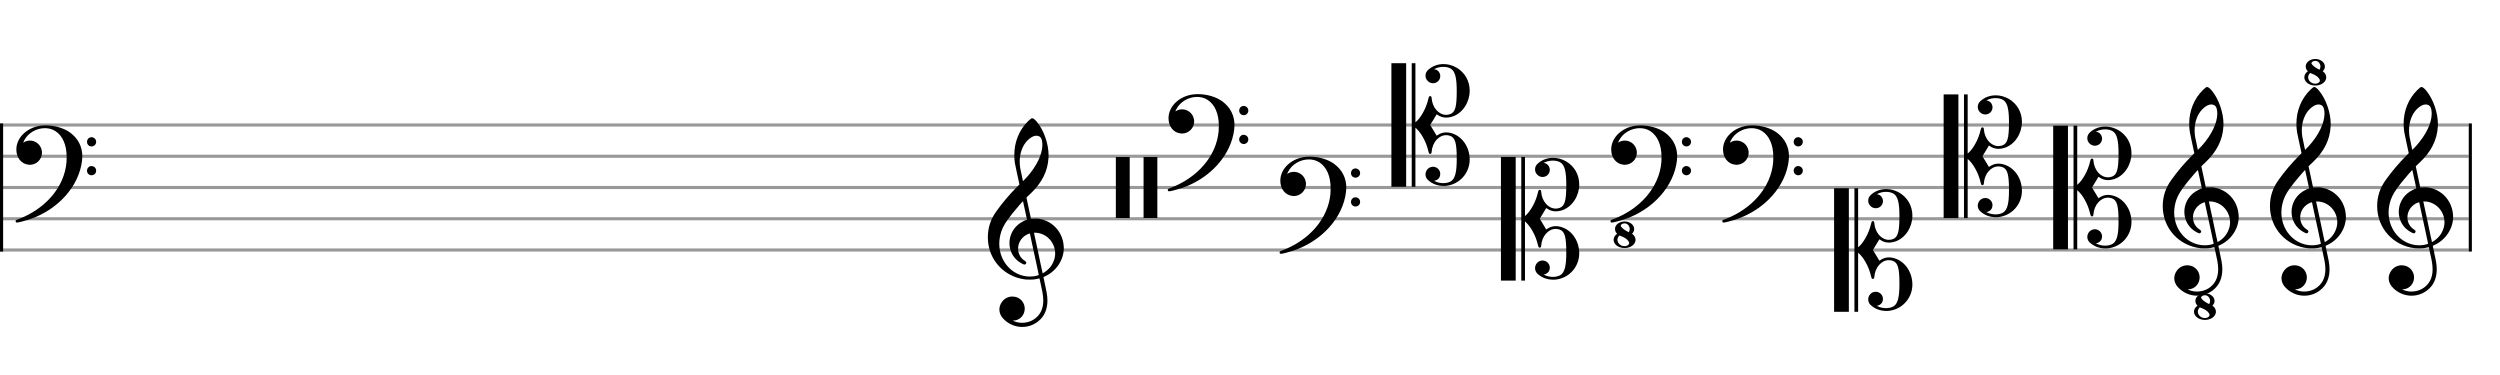 <svg xmlns="http://www.w3.org/2000/svg" stroke-width="0.3" stroke-dasharray="none" fill="black" stroke="black" font-family="Arial, sans-serif" font-size="10pt" font-weight="normal" font-style="normal" width="800" height="120" viewBox="0 0 800 120" style="width: 800px; height: 120px; border: none;"><g class="vf-stave" id="vf-auto6107" stroke-width="1" fill="#999999" stroke="#999999"><path fill="none" d="M0 40L790 40"/><path fill="none" d="M0 50L790 50"/><path fill="none" d="M0 60L790 60"/><path fill="none" d="M0 70L790 70"/><path fill="none" d="M0 80L790 80"/></g><g class="vf-stavebarline" id="vf-auto6108"><rect y="39.5" width="1" height="41" stroke="none"/></g><g class="vf-stavebarline" id="vf-auto6109"><rect x="790" y="39.5" width="1" height="41" stroke="none"/></g><g class="vf-clef" id="vf-auto6110"><path stroke="none" d="M13.813 40.15C14.101 40.122,14.36 40.122,14.648 40.122C17.557 40.122,20.552 41.014,22.51 42.483C25.045 44.384,26.341 46.976,26.341 50.058C26.341 50.49,26.312 50.922,26.254 51.382C25.304 59.619,18.536 67.165,9.349 70.218C7.995 70.678,5.835 71.226,5.432 71.226C5.173 71.226,5 71.053,5 70.794C5 70.506,5.058 70.448,5.662 70.218C14.562 66.906,20.581 59.878,21.272 51.958C21.301 51.382,21.33 50.806,21.33 50.259C21.33 46.4,20.062 43.434,17.701 41.936C16.693 41.302,15.541 41.014,14.36 41.014C11.71 41.014,8.946 42.512,7.707 44.989C7.621 45.162,7.419 45.622,7.419 45.651C7.419 45.651,7.419 45.651,7.419 45.651C7.419 45.651,7.506 45.622,7.592 45.565C8.197 45.162,8.888 44.989,9.579 44.989C11.278 44.989,12.92 46.141,13.323 47.984C13.41 48.272,13.438 48.56,13.438 48.848C13.438 50.979,11.71 52.736,9.522 52.736C9.349 52.736,9.147 52.707,8.974 52.678C6.757 52.39,5.23 50.403,5.23 47.84L5.23 47.84C5.23 43.837,9.003 40.438,13.813 40.15M29.048 43.923C29.077 43.923,29.134 43.894,29.192 43.894C29.394 43.894,29.653 43.923,29.739 43.981C30.43 44.211,30.776 44.787,30.776 45.392C30.776 45.968,30.43 46.573,29.739 46.803C29.624 46.832,29.451 46.861,29.307 46.861C29.134 46.861,28.962 46.832,28.846 46.803C28.155 46.573,27.838 45.968,27.838 45.392C27.838 44.73,28.242 44.067,29.048 43.923M29.048 53.139C29.077 53.139,29.134 53.139,29.192 53.139C29.394 53.139,29.653 53.168,29.739 53.197C30.43 53.427,30.776 54.032,30.776 54.608C30.776 55.213,30.43 55.818,29.739 56.019C29.624 56.077,29.451 56.077,29.307 56.077C29.134 56.077,28.962 56.077,28.846 56.019C28.155 55.789,27.838 55.213,27.838 54.608C27.838 53.974,28.242 53.312,29.048 53.139"/></g><g class="vf-clef" id="vf-auto6111"><path stroke="none" d="M774.805 27.837C774.805 27.837,774.834 27.837,774.862 27.837C775.237 27.837,775.726 28.211,776.36 28.96C778.635 31.696,780.133 36.045,780.133 39.731C780.133 39.99,780.133 40.278,780.104 40.538C779.845 44.829,777.973 48.515,774.373 51.942C774.056 52.259,773.595 52.691,773.394 52.864L773.048 53.238L773.768 56.608C774.171 58.48,774.488 60.006,774.488 60.006C774.488 60.006,774.488 60.006,774.488 60.006C774.517 60.006,774.632 59.978,774.718 59.978C774.891 59.949,775.352 59.949,775.813 59.949C776.158 59.949,776.533 59.949,776.677 59.949C781.285 60.525,784.654 64.125,784.971 68.79C785 68.992,785 69.194,785 69.395C785 73.254,782.494 76.941,778.722 78.554C778.578 78.611,778.491 78.669,778.491 78.669C778.491 78.669,778.693 79.677,778.952 80.886C779.211 82.125,779.47 83.306,779.499 83.536C779.672 84.458,779.758 85.322,779.758 86.157C779.758 88.317,779.182 90.131,778.088 91.542C776.446 93.587,774.085 94.624,771.723 94.624C769.419 94.624,767.115 93.674,765.445 91.773C764.754 90.966,764.379 90.016,764.379 89.037C764.379 88.202,764.667 87.338,765.243 86.56C766.078 85.437,767.317 84.89,768.555 84.89C769.707 84.89,770.859 85.379,771.666 86.358C772.242 87.107,772.501 87.942,772.501 88.778C772.501 90.678,771.09 92.493,768.93 92.579L768.67 92.579L768.757 92.637C769.621 93.069,770.629 93.299,771.666 93.299C772.933 93.299,774.258 92.954,775.294 92.291C777.397 90.966,778.434 88.922,778.434 86.157C778.434 85.264,778.318 84.285,778.117 83.248C778.03 82.758,777.224 79.101,777.224 79.101C777.224 79.101,777.224 79.101,777.224 79.101C777.195 79.101,777.051 79.13,776.878 79.158C776.36 79.302,775.813 79.389,775.208 79.446C775.006 79.475,774.603 79.475,774.171 79.475C773.624 79.475,773.077 79.475,772.846 79.446C765.819 78.669,760.693 72.995,760.693 65.968C760.693 62.858,761.586 60.15,763.458 57.558C765.445 54.794,767.461 52.403,769.938 49.898L770.802 49.034L770.427 47.306C770.226 46.326,770.024 45.318,769.938 45.03C769.592 43.389,769.419 42.582,769.362 42.266C769.218 41.373,769.16 40.48,769.16 39.587C769.16 35.469,770.715 31.552,773.595 28.758C774.258 28.125,774.603 27.866,774.805 27.837M776.706 33.482C776.533 33.453,776.389 33.424,776.216 33.424C775.381 33.424,774.373 33.942,773.422 34.893C771.781 36.534,770.888 39.011,770.888 41.718C770.888 42.41,770.946 43.101,771.061 43.821C771.118 44.138,771.896 47.968,771.925 47.968C771.925 47.968,771.925 47.968,771.925 47.968C771.954 47.968,772.875 47.018,773.134 46.73C776.331 43.187,778.146 39.357,778.146 36.362C778.146 35.872,778.088 35.411,778.002 34.95C777.8 34.086,777.426 33.654,776.706 33.482M772.011 54.707C771.982 54.534,771.954 54.39,771.954 54.39C771.838 54.39,769.563 57.04,768.526 58.336C766.395 61.043,765.618 62.31,765.013 64.038C764.581 65.363,764.35 66.688,764.35 67.984C764.35 70.317,765.042 72.534,766.366 74.406C768.21 76.998,771.118 78.496,774.114 78.496C774.603 78.496,775.093 78.467,775.582 78.381C776.101 78.294,776.994 78.064,776.994 78.006C776.994 77.978,776.648 76.394,776.245 74.435C775.813 72.506,775.179 69.51,774.805 67.811C774.459 66.112,774.142 64.701,774.142 64.701C774.142 64.701,774.142 64.701,774.142 64.701C774.027 64.701,773.394 64.96,773.048 65.133C771.291 66.112,770.37 67.84,770.37 69.568C770.37 71.094,771.09 72.592,772.558 73.485C772.846 73.658,772.99 73.859,772.99 74.09C772.99 74.205,772.933 74.349,772.818 74.464C772.731 74.579,772.616 74.666,772.443 74.666C772.242 74.666,771.982 74.55,771.55 74.32C768.93 72.966,767.605 70.403,767.605 67.782C767.605 65.334,768.786 62.858,771.147 61.302C771.752 60.899,772.962 60.323,773.192 60.323C773.192 60.323,773.221 60.294,773.221 60.294C773.221 60.266,773.221 60.266,773.221 60.266C773.192 60.208,772.126 55.197,772.011 54.707M776.418 64.499C776.274 64.499,775.986 64.47,775.813 64.47L775.438 64.47L775.467 64.528C775.467 64.557,775.986 67.034,776.648 70.029C777.282 73.024,777.829 75.616,777.858 75.789C777.915 75.962,778.002 76.422,778.088 76.797L778.232 77.488L778.318 77.43C779.902 76.538,781.054 75.27,781.688 73.715C782.062 72.851,782.235 71.987,782.235 71.123C782.235 67.869,779.845 64.902,776.418 64.499"/></g><g class="vf-clef" id="vf-auto6112"><path stroke="none" d="M740.498 27.837C740.498 27.837,740.526 27.837,740.555 27.837C740.93 27.837,741.419 28.211,742.053 28.96C744.328 31.696,745.826 36.045,745.826 39.731C745.826 39.99,745.826 40.278,745.797 40.538C745.538 44.829,743.666 48.515,740.066 51.942C739.749 52.259,739.288 52.691,739.086 52.864L738.741 53.238L739.461 56.608C739.864 58.48,740.181 60.006,740.181 60.006C740.181 60.006,740.181 60.006,740.181 60.006C740.21 60.006,740.325 59.978,740.411 59.978C740.584 59.949,741.045 59.949,741.506 59.949C741.851 59.949,742.226 59.949,742.37 59.949C746.978 60.525,750.347 64.125,750.664 68.79C750.693 68.992,750.693 69.194,750.693 69.395C750.693 73.254,748.187 76.941,744.414 78.554C744.27 78.611,744.184 78.669,744.184 78.669C744.184 78.669,744.386 79.677,744.645 80.886C744.904 82.125,745.163 83.306,745.192 83.536C745.365 84.458,745.451 85.322,745.451 86.157C745.451 88.317,744.875 90.131,743.781 91.542C742.139 93.587,739.778 94.624,737.416 94.624C735.112 94.624,732.808 93.674,731.138 91.773C730.446 90.966,730.072 90.016,730.072 89.037C730.072 88.202,730.36 87.338,730.936 86.56C731.771 85.437,733.01 84.89,734.248 84.89C735.4 84.89,736.552 85.379,737.358 86.358C737.934 87.107,738.194 87.942,738.194 88.778C738.194 90.678,736.782 92.493,734.622 92.579L734.363 92.579L734.45 92.637C735.314 93.069,736.322 93.299,737.358 93.299C738.626 93.299,739.95 92.954,740.987 92.291C743.09 90.966,744.126 88.922,744.126 86.157C744.126 85.264,744.011 84.285,743.81 83.248C743.723 82.758,742.917 79.101,742.917 79.101C742.917 79.101,742.917 79.101,742.917 79.101C742.888 79.101,742.744 79.13,742.571 79.158C742.053 79.302,741.506 79.389,740.901 79.446C740.699 79.475,740.296 79.475,739.864 79.475C739.317 79.475,738.77 79.475,738.539 79.446C731.512 78.669,726.386 72.995,726.386 65.968C726.386 62.858,727.278 60.15,729.15 57.558C731.138 54.794,733.154 52.403,735.63 49.898L736.494 49.034L736.12 47.306C735.918 46.326,735.717 45.318,735.63 45.03C735.285 43.389,735.112 42.582,735.054 42.266C734.91 41.373,734.853 40.48,734.853 39.587C734.853 35.469,736.408 31.552,739.288 28.758C739.95 28.125,740.296 27.866,740.498 27.837M742.398 33.482C742.226 33.453,742.082 33.424,741.909 33.424C741.074 33.424,740.066 33.942,739.115 34.893C737.474 36.534,736.581 39.011,736.581 41.718C736.581 42.41,736.638 43.101,736.754 43.821C736.811 44.138,737.589 47.968,737.618 47.968C737.618 47.968,737.618 47.968,737.618 47.968C737.646 47.968,738.568 47.018,738.827 46.73C742.024 43.187,743.838 39.357,743.838 36.362C743.838 35.872,743.781 35.411,743.694 34.95C743.493 34.086,743.118 33.654,742.398 33.482M737.704 54.707C737.675 54.534,737.646 54.39,737.646 54.39C737.531 54.39,735.256 57.04,734.219 58.336C732.088 61.043,731.31 62.31,730.706 64.038C730.274 65.363,730.043 66.688,730.043 67.984C730.043 70.317,730.734 72.534,732.059 74.406C733.902 76.998,736.811 78.496,739.806 78.496C740.296 78.496,740.786 78.467,741.275 78.381C741.794 78.294,742.686 78.064,742.686 78.006C742.686 77.978,742.341 76.394,741.938 74.435C741.506 72.506,740.872 69.51,740.498 67.811C740.152 66.112,739.835 64.701,739.835 64.701C739.835 64.701,739.835 64.701,739.835 64.701C739.72 64.701,739.086 64.96,738.741 65.133C736.984 66.112,736.062 67.84,736.062 69.568C736.062 71.094,736.782 72.592,738.251 73.485C738.539 73.658,738.683 73.859,738.683 74.09C738.683 74.205,738.626 74.349,738.51 74.464C738.424 74.579,738.309 74.666,738.136 74.666C737.934 74.666,737.675 74.55,737.243 74.32C734.622 72.966,733.298 70.403,733.298 67.782C733.298 65.334,734.478 62.858,736.84 61.302C737.445 60.899,738.654 60.323,738.885 60.323C738.885 60.323,738.914 60.294,738.914 60.294C738.914 60.266,738.914 60.266,738.914 60.266C738.885 60.208,737.819 55.197,737.704 54.707M742.11 64.499C741.966 64.499,741.678 64.47,741.506 64.47L741.131 64.47L741.16 64.528C741.16 64.557,741.678 67.034,742.341 70.029C742.974 73.024,743.522 75.616,743.55 75.789C743.608 75.962,743.694 76.422,743.781 76.797L743.925 77.488L744.011 77.43C745.595 76.538,746.747 75.27,747.381 73.715C747.755 72.851,747.928 71.987,747.928 71.123C747.928 67.869,745.538 64.902,742.11 64.499"/><path stroke="none" d="M740.712 18.885C740.798 18.885,740.87 18.87,740.914 18.87C740.914 18.87,740.914 18.87,740.928 18.87C740.942 18.885,741.014 18.885,741.101 18.885C741.677 18.899,742.296 19.086,742.786 19.389C743.563 19.85,743.966 20.57,743.966 21.29C743.966 21.794,743.765 22.298,743.347 22.73L743.275 22.816L743.347 22.859C744.038 23.349,744.398 24.04,744.398 24.731C744.398 25.192,744.24 25.653,743.923 26.07C743.275 26.906,742.109 27.381,740.885 27.381C740.338 27.381,739.776 27.28,739.258 27.078C738.034 26.589,737.386 25.667,737.386 24.731C737.386 24.069,737.717 23.392,738.408 22.888L738.509 22.816L738.422 22.715C738.034 22.312,737.832 21.794,737.832 21.275C737.832 21.03,737.875 20.8,737.962 20.57C738.336 19.605,739.445 18.928,740.712 18.885M741.202 19.504C741.115 19.49,741.014 19.475,740.899 19.475C740.755 19.475,740.597 19.49,740.467 19.533C739.992 19.634,739.661 19.95,739.661 20.238C739.661 20.296,739.675 20.339,739.704 20.397C739.949 20.93,741.043 21.765,742.181 22.283L742.238 22.312L742.282 22.24C742.454 21.938,742.541 21.606,742.541 21.29C742.541 20.469,742.022 19.691,741.202 19.504M739.387 23.406C739.33 23.378,739.272 23.349,739.258 23.349C739.258 23.349,739.258 23.349,739.258 23.349C739.243 23.349,739.07 23.522,738.998 23.622C738.739 23.968,738.61 24.342,738.61 24.731C738.61 25.48,739.085 26.229,739.92 26.589C740.237 26.718,740.554 26.776,740.87 26.776C741.432 26.776,741.936 26.574,742.195 26.229C742.31 26.085,742.368 25.941,742.368 25.782C742.368 25.595,742.282 25.408,742.123 25.163C741.677 24.501,740.856 23.954,739.632 23.507C739.574 23.478,739.459 23.435,739.387 23.406M740.899 28L740.914 28L740.87 28M740.899 18.525L740.914 18.525L740.87 18.525"/></g><g class="vf-clef" id="vf-auto6114"><path stroke="none" d="M706.19 27.837C706.19 27.837,706.219 27.837,706.248 27.837C706.622 27.837,707.112 28.211,707.746 28.96C710.021 31.696,711.518 36.045,711.518 39.731C711.518 39.99,711.518 40.278,711.49 40.538C711.23 44.829,709.358 48.515,705.758 51.942C705.442 52.259,704.981 52.691,704.779 52.864L704.434 53.238L705.154 56.608C705.557 58.48,705.874 60.006,705.874 60.006C705.874 60.006,705.874 60.006,705.874 60.006C705.902 60.006,706.018 59.978,706.104 59.978C706.277 59.949,706.738 59.949,707.198 59.949C707.544 59.949,707.918 59.949,708.062 59.949C712.67 60.525,716.04 64.125,716.357 68.79C716.386 68.992,716.386 69.194,716.386 69.395C716.386 73.254,713.88 76.941,710.107 78.554C709.963 78.611,709.877 78.669,709.877 78.669C709.877 78.669,710.078 79.677,710.338 80.886C710.597 82.125,710.856 83.306,710.885 83.536C711.058 84.458,711.144 85.322,711.144 86.157C711.144 88.317,710.568 90.131,709.474 91.542C707.832 93.587,705.47 94.624,703.109 94.624C700.805 94.624,698.501 93.674,696.83 91.773C696.139 90.966,695.765 90.016,695.765 89.037C695.765 88.202,696.053 87.338,696.629 86.56C697.464 85.437,698.702 84.89,699.941 84.89C701.093 84.89,702.245 85.379,703.051 86.358C703.627 87.107,703.886 87.942,703.886 88.778C703.886 90.678,702.475 92.493,700.315 92.579L700.056 92.579L700.142 92.637C701.006 93.069,702.014 93.299,703.051 93.299C704.318 93.299,705.643 92.954,706.68 92.291C708.782 90.966,709.819 88.922,709.819 86.157C709.819 85.264,709.704 84.285,709.502 83.248C709.416 82.758,708.61 79.101,708.61 79.101C708.61 79.101,708.61 79.101,708.61 79.101C708.581 79.101,708.437 79.13,708.264 79.158C707.746 79.302,707.198 79.389,706.594 79.446C706.392 79.475,705.989 79.475,705.557 79.475C705.01 79.475,704.462 79.475,704.232 79.446C697.205 78.669,692.078 72.995,692.078 65.968C692.078 62.858,692.971 60.15,694.843 57.558C696.83 54.794,698.846 52.403,701.323 49.898L702.187 49.034L701.813 47.306C701.611 46.326,701.41 45.318,701.323 45.03C700.978 43.389,700.805 42.582,700.747 42.266C700.603 41.373,700.546 40.48,700.546 39.587C700.546 35.469,702.101 31.552,704.981 28.758C705.643 28.125,705.989 27.866,706.19 27.837M708.091 33.482C707.918 33.453,707.774 33.424,707.602 33.424C706.766 33.424,705.758 33.942,704.808 34.893C703.166 36.534,702.274 39.011,702.274 41.718C702.274 42.41,702.331 43.101,702.446 43.821C702.504 44.138,703.282 47.968,703.31 47.968C703.31 47.968,703.31 47.968,703.31 47.968C703.339 47.968,704.261 47.018,704.52 46.73C707.717 43.187,709.531 39.357,709.531 36.362C709.531 35.872,709.474 35.411,709.387 34.95C709.186 34.086,708.811 33.654,708.091 33.482M703.397 54.707C703.368 54.534,703.339 54.39,703.339 54.39C703.224 54.39,700.949 57.04,699.912 58.336C697.781 61.043,697.003 62.31,696.398 64.038C695.966 65.363,695.736 66.688,695.736 67.984C695.736 70.317,696.427 72.534,697.752 74.406C699.595 76.998,702.504 78.496,705.499 78.496C705.989 78.496,706.478 78.467,706.968 78.381C707.486 78.294,708.379 78.064,708.379 78.006C708.379 77.978,708.034 76.394,707.63 74.435C707.198 72.506,706.565 69.51,706.19 67.811C705.845 66.112,705.528 64.701,705.528 64.701C705.528 64.701,705.528 64.701,705.528 64.701C705.413 64.701,704.779 64.96,704.434 65.133C702.677 66.112,701.755 67.84,701.755 69.568C701.755 71.094,702.475 72.592,703.944 73.485C704.232 73.658,704.376 73.859,704.376 74.09C704.376 74.205,704.318 74.349,704.203 74.464C704.117 74.579,704.002 74.666,703.829 74.666C703.627 74.666,703.368 74.55,702.936 74.32C700.315 72.966,698.99 70.403,698.99 67.782C698.99 65.334,700.171 62.858,702.533 61.302C703.138 60.899,704.347 60.323,704.578 60.323C704.578 60.323,704.606 60.294,704.606 60.294C704.606 60.266,704.606 60.266,704.606 60.266C704.578 60.208,703.512 55.197,703.397 54.707M707.803 64.499C707.659 64.499,707.371 64.47,707.198 64.47L706.824 64.47L706.853 64.528C706.853 64.557,707.371 67.034,708.034 70.029C708.667 73.024,709.214 75.616,709.243 75.789C709.301 75.962,709.387 76.422,709.474 76.797L709.618 77.488L709.704 77.43C711.288 76.538,712.44 75.27,713.074 73.715C713.448 72.851,713.621 71.987,713.621 71.123C713.621 67.869,711.23 64.902,707.803 64.499"/><path stroke="none" d="M705.405 93.885C705.491 93.885,705.563 93.87,705.606 93.87C705.606 93.87,705.606 93.87,705.621 93.87C705.635 93.885,705.707 93.885,705.794 93.885C706.37 93.899,706.989 94.086,707.478 94.389C708.256 94.85,708.659 95.57,708.659 96.29C708.659 96.794,708.458 97.298,708.04 97.73L707.968 97.816L708.04 97.859C708.731 98.349,709.091 99.04,709.091 99.731C709.091 100.192,708.933 100.653,708.616 101.07C707.968 101.906,706.802 102.381,705.578 102.381C705.03 102.381,704.469 102.28,703.95 102.078C702.726 101.589,702.078 100.667,702.078 99.731C702.078 99.069,702.41 98.392,703.101 97.888L703.202 97.816L703.115 97.715C702.726 97.312,702.525 96.794,702.525 96.275C702.525 96.03,702.568 95.8,702.654 95.57C703.029 94.605,704.138 93.928,705.405 93.885M705.894 94.504C705.808 94.49,705.707 94.475,705.592 94.475C705.448 94.475,705.29 94.49,705.16 94.533C704.685 94.634,704.354 94.95,704.354 95.238C704.354 95.296,704.368 95.339,704.397 95.397C704.642 95.93,705.736 96.765,706.874 97.283L706.931 97.312L706.974 97.24C707.147 96.938,707.234 96.606,707.234 96.29C707.234 95.469,706.715 94.691,705.894 94.504M704.08 98.406C704.022 98.378,703.965 98.349,703.95 98.349C703.95 98.349,703.95 98.349,703.95 98.349C703.936 98.349,703.763 98.522,703.691 98.622C703.432 98.968,703.302 99.342,703.302 99.731C703.302 100.48,703.778 101.229,704.613 101.589C704.93 101.718,705.246 101.776,705.563 101.776C706.125 101.776,706.629 101.574,706.888 101.229C707.003 101.085,707.061 100.941,707.061 100.782C707.061 100.595,706.974 100.408,706.816 100.163C706.37 99.501,705.549 98.954,704.325 98.507C704.267 98.478,704.152 98.435,704.08 98.406M705.592 103L705.606 103L705.563 103M705.592 93.525L705.606 93.525L705.563 93.525"/></g><g class="vf-clef" id="vf-auto6116"><path stroke="none" d="M657.022 60L657.022 40.214L659.384 40.214L661.746 40.214L661.746 60L661.746 79.786L659.384 79.786L657.022 79.786M663.531 60L663.531 40.214L664.107 40.214L664.712 40.214L664.712 49.661L664.712 59.136L664.914 58.963C665.634 58.358,666.526 57.178,667.131 56.054C667.909 54.701,668.485 53.203,668.888 51.475C669.061 50.87,669.118 50.755,669.435 50.755C669.723 50.755,669.867 50.928,669.896 51.36C670.098 54.413,672.171 56.746,674.533 56.746C674.706 56.746,674.878 56.717,675.022 56.717C677.096 56.429,677.758 55.104,677.902 51.072C677.902 50.352,677.931 49.661,677.931 49.056C677.931 44.938,677.413 42.922,676.174 42.058C675.541 41.626,674.648 41.395,673.669 41.395C672.776 41.395,671.854 41.568,671.019 41.971C670.818 42.058,670.645 42.144,670.645 42.144C670.645 42.144,670.645 42.144,670.674 42.144C671.768 42.202,672.661 43.181,672.661 44.362C672.661 44.39,672.661 44.419,672.661 44.419C672.603 45.802,671.48 46.637,670.328 46.637C669.608 46.637,668.859 46.291,668.341 45.542C668.053 45.11,667.938 44.65,667.938 44.189C667.938 43.526,668.197 42.893,668.773 42.374C670.126 41.107,671.912 40.502,673.698 40.502C676.491 40.502,679.371 42,680.955 44.707C681.704 46.032,682.078 47.53,682.078 48.998C682.078 52.627,679.918 56.198,676.491 57.322C675.829 57.523,675.166 57.638,674.562 57.638C673.554 57.638,672.603 57.322,671.739 56.717C671.624 56.63,671.538 56.573,671.509 56.573C671.509 56.573,671.509 56.573,671.509 56.573C671.509 56.573,671.048 57.35,670.472 58.301L669.435 60L670.472 61.699C671.048 62.65,671.509 63.427,671.509 63.427C671.509 63.427,671.509 63.427,671.509 63.427C671.538 63.427,671.624 63.37,671.739 63.283C672.603 62.678,673.554 62.362,674.562 62.362C674.821 62.362,675.08 62.39,675.339 62.419C678.968 62.966,681.733 66.221,682.05 70.339C682.05 70.57,682.078 70.8,682.078 71.03C682.078 75.437,678.766 79.123,674.302 79.498C674.101 79.498,673.899 79.498,673.669 79.498C671.768 79.498,669.982 78.806,668.658 77.539C668.168 77.05,667.938 76.416,667.938 75.811C667.938 74.573,668.917 73.363,670.328 73.363C670.386 73.363,670.414 73.363,670.472 73.363C671.768 73.45,672.661 74.515,672.661 75.667C672.661 76.07,672.546 76.531,672.286 76.934C671.941 77.424,671.25 77.827,670.674 77.856C670.645 77.856,670.645 77.856,670.645 77.856C670.645 77.885,670.789 77.942,671.019 78.029C671.854 78.432,672.776 78.605,673.669 78.605C674.648 78.605,675.541 78.374,676.174 77.942C677.413 77.078,677.931 75.062,677.931 70.944C677.931 70.339,677.902 69.648,677.902 68.928C677.758 64.896,677.096 63.571,675.022 63.283C674.878 63.283,674.706 63.254,674.533 63.254C672.171 63.254,670.098 65.587,669.896 68.64C669.867 69.072,669.723 69.245,669.435 69.245C669.118 69.245,669.061 69.13,668.888 68.525C668.485 66.797,667.909 65.299,667.131 63.946C666.526 62.822,665.605 61.642,664.914 61.037L664.712 60.864L664.712 70.339L664.712 79.786L664.107 79.786L663.531 79.786"/></g><g class="vf-clef" id="vf-auto6117"><path stroke="none" d="M621.966 50L621.966 30.214L624.328 30.214L626.69 30.214L626.69 50L626.69 69.786L624.328 69.786L621.966 69.786M628.475 50L628.475 30.214L629.051 30.214L629.656 30.214L629.656 39.661L629.656 49.136L629.858 48.963C630.578 48.358,631.47 47.178,632.075 46.054C632.853 44.701,633.429 43.203,633.832 41.475C634.005 40.87,634.062 40.755,634.379 40.755C634.667 40.755,634.811 40.928,634.84 41.36C635.042 44.413,637.115 46.746,639.477 46.746C639.65 46.746,639.822 46.717,639.966 46.717C642.04 46.429,642.702 45.104,642.846 41.072C642.846 40.352,642.875 39.661,642.875 39.056C642.875 34.938,642.357 32.922,641.118 32.058C640.485 31.626,639.592 31.395,638.613 31.395C637.72 31.395,636.798 31.568,635.963 31.971C635.762 32.058,635.589 32.144,635.589 32.144C635.589 32.144,635.589 32.144,635.618 32.144C636.712 32.202,637.605 33.181,637.605 34.362C637.605 34.39,637.605 34.419,637.605 34.419C637.547 35.802,636.424 36.637,635.272 36.637C634.552 36.637,633.803 36.291,633.285 35.542C632.997 35.11,632.882 34.65,632.882 34.189C632.882 33.526,633.141 32.893,633.717 32.374C635.07 31.107,636.856 30.502,638.642 30.502C641.435 30.502,644.315 32,645.899 34.707C646.648 36.032,647.022 37.53,647.022 38.998C647.022 42.627,644.862 46.198,641.435 47.322C640.773 47.523,640.11 47.638,639.506 47.638C638.498 47.638,637.547 47.322,636.683 46.717C636.568 46.63,636.482 46.573,636.453 46.573C636.453 46.573,636.453 46.573,636.453 46.573C636.453 46.573,635.992 47.35,635.416 48.301L634.379 50L635.416 51.699C635.992 52.65,636.453 53.427,636.453 53.427C636.453 53.427,636.453 53.427,636.453 53.427C636.482 53.427,636.568 53.37,636.683 53.283C637.547 52.678,638.498 52.362,639.506 52.362C639.765 52.362,640.024 52.39,640.283 52.419C643.912 52.966,646.677 56.221,646.994 60.339C646.994 60.57,647.022 60.8,647.022 61.03C647.022 65.437,643.71 69.123,639.246 69.498C639.045 69.498,638.843 69.498,638.613 69.498C636.712 69.498,634.926 68.806,633.602 67.539C633.112 67.05,632.882 66.416,632.882 65.811C632.882 64.573,633.861 63.363,635.272 63.363C635.33 63.363,635.358 63.363,635.416 63.363C636.712 63.45,637.605 64.515,637.605 65.667C637.605 66.07,637.49 66.531,637.23 66.934C636.885 67.424,636.194 67.827,635.618 67.856C635.589 67.856,635.589 67.856,635.589 67.856C635.589 67.885,635.733 67.942,635.963 68.029C636.798 68.432,637.72 68.605,638.613 68.605C639.592 68.605,640.485 68.374,641.118 67.942C642.357 67.078,642.875 65.062,642.875 60.944C642.875 60.339,642.846 59.648,642.846 58.928C642.702 54.896,642.04 53.571,639.966 53.283C639.822 53.283,639.65 53.254,639.477 53.254C637.115 53.254,635.042 55.587,634.84 58.64C634.811 59.072,634.667 59.245,634.379 59.245C634.062 59.245,634.005 59.13,633.832 58.525C633.429 56.797,632.853 55.299,632.075 53.946C631.47 52.822,630.549 51.642,629.858 51.037L629.656 50.864L629.656 60.339L629.656 69.786L629.051 69.786L628.475 69.786"/></g><g class="vf-clef" id="vf-auto6118"><path stroke="none" d="M586.91 80L586.91 60.214L589.272 60.214L591.634 60.214L591.634 80L591.634 99.786L589.272 99.786L586.91 99.786M593.419 80L593.419 60.214L593.995 60.214L594.6 60.214L594.6 69.661L594.6 79.136L594.802 78.963C595.522 78.358,596.414 77.178,597.019 76.054C597.797 74.701,598.373 73.203,598.776 71.475C598.949 70.87,599.006 70.755,599.323 70.755C599.611 70.755,599.755 70.928,599.784 71.36C599.986 74.413,602.059 76.746,604.421 76.746C604.594 76.746,604.766 76.717,604.91 76.717C606.984 76.429,607.646 75.104,607.79 71.072C607.79 70.352,607.819 69.661,607.819 69.056C607.819 64.938,607.301 62.922,606.062 62.058C605.429 61.626,604.536 61.395,603.557 61.395C602.664 61.395,601.742 61.568,600.907 61.971C600.706 62.058,600.533 62.144,600.533 62.144C600.533 62.144,600.533 62.144,600.562 62.144C601.656 62.202,602.549 63.181,602.549 64.362C602.549 64.39,602.549 64.419,602.549 64.419C602.491 65.802,601.368 66.637,600.216 66.637C599.496 66.637,598.747 66.291,598.229 65.542C597.941 65.11,597.826 64.65,597.826 64.189C597.826 63.526,598.085 62.893,598.661 62.374C600.014 61.107,601.8 60.502,603.586 60.502C606.379 60.502,609.259 62,610.843 64.707C611.592 66.032,611.966 67.53,611.966 68.998C611.966 72.627,609.806 76.198,606.379 77.322C605.717 77.523,605.054 77.638,604.45 77.638C603.442 77.638,602.491 77.322,601.627 76.717C601.512 76.63,601.426 76.573,601.397 76.573C601.397 76.573,601.397 76.573,601.397 76.573C601.397 76.573,600.936 77.35,600.36 78.301L599.323 80L600.36 81.699C600.936 82.65,601.397 83.427,601.397 83.427C601.397 83.427,601.397 83.427,601.397 83.427C601.426 83.427,601.512 83.37,601.627 83.283C602.491 82.678,603.442 82.362,604.45 82.362C604.709 82.362,604.968 82.39,605.227 82.419C608.856 82.966,611.621 86.221,611.938 90.339C611.938 90.57,611.966 90.8,611.966 91.03C611.966 95.437,608.654 99.123,604.19 99.498C603.989 99.498,603.787 99.498,603.557 99.498C601.656 99.498,599.87 98.806,598.546 97.539C598.056 97.05,597.826 96.416,597.826 95.811C597.826 94.573,598.805 93.363,600.216 93.363C600.274 93.363,600.302 93.363,600.36 93.363C601.656 93.45,602.549 94.515,602.549 95.667C602.549 96.07,602.434 96.531,602.174 96.934C601.829 97.424,601.138 97.827,600.562 97.856C600.533 97.856,600.533 97.856,600.533 97.856C600.533 97.885,600.677 97.942,600.907 98.029C601.742 98.432,602.664 98.605,603.557 98.605C604.536 98.605,605.429 98.374,606.062 97.942C607.301 97.078,607.819 95.062,607.819 90.944C607.819 90.339,607.79 89.648,607.79 88.928C607.646 84.896,606.984 83.571,604.91 83.283C604.766 83.283,604.594 83.254,604.421 83.254C602.059 83.254,599.986 85.587,599.784 88.64C599.755 89.072,599.611 89.245,599.323 89.245C599.006 89.245,598.949 89.13,598.776 88.525C598.373 86.797,597.797 85.299,597.019 83.946C596.414 82.822,595.493 81.642,594.802 81.037L594.6 80.864L594.6 90.339L594.6 99.786L593.995 99.786L593.419 99.786"/></g><g class="vf-clef" id="vf-auto6119"><path stroke="none" d="M559.947 40.15C560.235 40.122,560.494 40.122,560.782 40.122C563.691 40.122,566.686 41.014,568.645 42.483C571.179 44.384,572.475 46.976,572.475 50.058C572.475 50.49,572.446 50.922,572.389 51.382C571.438 59.619,564.67 67.165,555.483 70.218C554.13 70.678,551.97 71.226,551.566 71.226C551.307 71.226,551.134 71.053,551.134 70.794C551.134 70.506,551.192 70.448,551.797 70.218C560.696 66.906,566.715 59.878,567.406 51.958C567.435 51.382,567.464 50.806,567.464 50.259C567.464 46.4,566.197 43.434,563.835 41.936C562.827 41.302,561.675 41.014,560.494 41.014C557.845 41.014,555.08 42.512,553.842 44.989C553.755 45.162,553.554 45.622,553.554 45.651C553.554 45.651,553.554 45.651,553.554 45.651C553.554 45.651,553.64 45.622,553.726 45.565C554.331 45.162,555.022 44.989,555.714 44.989C557.413 44.989,559.054 46.141,559.458 47.984C559.544 48.272,559.573 48.56,559.573 48.848C559.573 50.979,557.845 52.736,555.656 52.736C555.483 52.736,555.282 52.707,555.109 52.678C552.891 52.39,551.365 50.403,551.365 47.84L551.365 47.84C551.365 43.837,555.138 40.438,559.947 40.15M575.182 43.923C575.211 43.923,575.269 43.894,575.326 43.894C575.528 43.894,575.787 43.923,575.874 43.981C576.565 44.211,576.91 44.787,576.91 45.392C576.91 45.968,576.565 46.573,575.874 46.803C575.758 46.832,575.586 46.861,575.442 46.861C575.269 46.861,575.096 46.832,574.981 46.803C574.29 46.573,573.973 45.968,573.973 45.392C573.973 44.73,574.376 44.067,575.182 43.923M575.182 53.139C575.211 53.139,575.269 53.139,575.326 53.139C575.528 53.139,575.787 53.168,575.874 53.197C576.565 53.427,576.91 54.032,576.91 54.608C576.91 55.213,576.565 55.818,575.874 56.019C575.758 56.077,575.586 56.077,575.442 56.077C575.269 56.077,575.096 56.077,574.981 56.019C574.29 55.789,573.973 55.213,573.973 54.608C573.973 53.974,574.376 53.312,575.182 53.139"/></g><g class="vf-clef" id="vf-auto6120"><path stroke="none" d="M524.171 40.15C524.459 40.122,524.718 40.122,525.006 40.122C527.915 40.122,530.91 41.014,532.869 42.483C535.403 44.384,536.699 46.976,536.699 50.058C536.699 50.49,536.67 50.922,536.613 51.382C535.662 59.619,528.894 67.165,519.707 70.218C518.354 70.678,516.194 71.226,515.79 71.226C515.531 71.226,515.358 71.053,515.358 70.794C515.358 70.506,515.416 70.448,516.021 70.218C524.92 66.906,530.939 59.878,531.63 51.958C531.659 51.382,531.688 50.806,531.688 50.259C531.688 46.4,530.421 43.434,528.059 41.936C527.051 41.302,525.899 41.014,524.718 41.014C522.069 41.014,519.304 42.512,518.066 44.989C517.979 45.162,517.778 45.622,517.778 45.651C517.778 45.651,517.778 45.651,517.778 45.651C517.778 45.651,517.864 45.622,517.95 45.565C518.555 45.162,519.246 44.989,519.938 44.989C521.637 44.989,523.278 46.141,523.682 47.984C523.768 48.272,523.797 48.56,523.797 48.848C523.797 50.979,522.069 52.736,519.88 52.736C519.707 52.736,519.506 52.707,519.333 52.678C517.115 52.39,515.589 50.403,515.589 47.84L515.589 47.84C515.589 43.837,519.362 40.438,524.171 40.15M539.406 43.923C539.435 43.923,539.493 43.894,539.55 43.894C539.752 43.894,540.011 43.923,540.098 43.981C540.789 44.211,541.134 44.787,541.134 45.392C541.134 45.968,540.789 46.573,540.098 46.803C539.982 46.832,539.81 46.861,539.666 46.861C539.493 46.861,539.32 46.832,539.205 46.803C538.514 46.573,538.197 45.968,538.197 45.392C538.197 44.73,538.6 44.067,539.406 43.923M539.406 53.139C539.435 53.139,539.493 53.139,539.55 53.139C539.752 53.139,540.011 53.168,540.098 53.197C540.789 53.427,541.134 54.032,541.134 54.608C541.134 55.213,540.789 55.818,540.098 56.019C539.982 56.077,539.81 56.077,539.666 56.077C539.493 56.077,539.32 56.077,539.205 56.019C538.514 55.789,538.197 55.213,538.197 54.608C538.197 53.974,538.6 53.312,539.406 53.139"/><path stroke="none" d="M519.685 70.885C519.771 70.885,519.843 70.87,519.886 70.87C519.886 70.87,519.886 70.87,519.901 70.87C519.915 70.885,519.987 70.885,520.074 70.885C520.65 70.899,521.269 71.086,521.758 71.389C522.536 71.85,522.939 72.57,522.939 73.29C522.939 73.794,522.738 74.298,522.32 74.73L522.248 74.816L522.32 74.859C523.011 75.349,523.371 76.04,523.371 76.731C523.371 77.192,523.213 77.653,522.896 78.07C522.248 78.906,521.082 79.381,519.858 79.381C519.31 79.381,518.749 79.28,518.23 79.078C517.006 78.589,516.358 77.667,516.358 76.731C516.358 76.069,516.69 75.392,517.381 74.888L517.482 74.816L517.395 74.715C517.006 74.312,516.805 73.794,516.805 73.275C516.805 73.03,516.848 72.8,516.934 72.57C517.309 71.605,518.418 70.928,519.685 70.885M520.174 71.504C520.088 71.49,519.987 71.475,519.872 71.475C519.728 71.475,519.57 71.49,519.44 71.533C518.965 71.634,518.634 71.95,518.634 72.238C518.634 72.296,518.648 72.339,518.677 72.397C518.922 72.93,520.016 73.765,521.154 74.283L521.211 74.312L521.254 74.24C521.427 73.938,521.514 73.606,521.514 73.29C521.514 72.469,520.995 71.691,520.174 71.504M518.36 75.406C518.302 75.378,518.245 75.349,518.23 75.349C518.23 75.349,518.23 75.349,518.23 75.349C518.216 75.349,518.043 75.522,517.971 75.622C517.712 75.968,517.582 76.342,517.582 76.731C517.582 77.48,518.058 78.229,518.893 78.589C519.21 78.718,519.526 78.776,519.843 78.776C520.405 78.776,520.909 78.574,521.168 78.229C521.283 78.085,521.341 77.941,521.341 77.782C521.341 77.595,521.254 77.408,521.096 77.163C520.65 76.501,519.829 75.954,518.605 75.507C518.547 75.478,518.432 75.435,518.36 75.406M519.872 80L519.886 80L519.843 80M519.872 70.525L519.886 70.525L519.843 70.525"/></g><g class="vf-clef" id="vf-auto6122"><path stroke="none" d="M480.302 70L480.302 50.214L482.664 50.214L485.026 50.214L485.026 70L485.026 89.786L482.664 89.786L480.302 89.786M486.811 70L486.811 50.214L487.387 50.214L487.992 50.214L487.992 59.661L487.992 69.136L488.194 68.963C488.914 68.358,489.806 67.178,490.411 66.054C491.189 64.701,491.765 63.203,492.168 61.475C492.341 60.87,492.398 60.755,492.715 60.755C493.003 60.755,493.147 60.928,493.176 61.36C493.378 64.413,495.451 66.746,497.813 66.746C497.986 66.746,498.158 66.717,498.302 66.717C500.376 66.429,501.038 65.104,501.182 61.072C501.182 60.352,501.211 59.661,501.211 59.056C501.211 54.938,500.693 52.922,499.454 52.058C498.821 51.626,497.928 51.395,496.949 51.395C496.056 51.395,495.134 51.568,494.299 51.971C494.098 52.058,493.925 52.144,493.925 52.144C493.925 52.144,493.925 52.144,493.954 52.144C495.048 52.202,495.941 53.181,495.941 54.362C495.941 54.39,495.941 54.419,495.941 54.419C495.883 55.802,494.76 56.637,493.608 56.637C492.888 56.637,492.139 56.291,491.621 55.542C491.333 55.11,491.218 54.65,491.218 54.189C491.218 53.526,491.477 52.893,492.053 52.374C493.406 51.107,495.192 50.502,496.978 50.502C499.771 50.502,502.651 52,504.235 54.707C504.984 56.032,505.358 57.53,505.358 58.998C505.358 62.627,503.198 66.198,499.771 67.322C499.109 67.523,498.446 67.638,497.842 67.638C496.834 67.638,495.883 67.322,495.019 66.717C494.904 66.63,494.818 66.573,494.789 66.573C494.789 66.573,494.789 66.573,494.789 66.573C494.789 66.573,494.328 67.35,493.752 68.301L492.715 70L493.752 71.699C494.328 72.65,494.789 73.427,494.789 73.427C494.789 73.427,494.789 73.427,494.789 73.427C494.818 73.427,494.904 73.37,495.019 73.283C495.883 72.678,496.834 72.362,497.842 72.362C498.101 72.362,498.36 72.39,498.619 72.419C502.248 72.966,505.013 76.221,505.33 80.339C505.33 80.57,505.358 80.8,505.358 81.03C505.358 85.437,502.046 89.123,497.582 89.498C497.381 89.498,497.179 89.498,496.949 89.498C495.048 89.498,493.262 88.806,491.938 87.539C491.448 87.05,491.218 86.416,491.218 85.811C491.218 84.573,492.197 83.363,493.608 83.363C493.666 83.363,493.694 83.363,493.752 83.363C495.048 83.45,495.941 84.515,495.941 85.667C495.941 86.07,495.826 86.531,495.566 86.934C495.221 87.424,494.53 87.827,493.954 87.856C493.925 87.856,493.925 87.856,493.925 87.856C493.925 87.885,494.069 87.942,494.299 88.029C495.134 88.432,496.056 88.605,496.949 88.605C497.928 88.605,498.821 88.374,499.454 87.942C500.693 87.078,501.211 85.062,501.211 80.944C501.211 80.339,501.182 79.648,501.182 78.928C501.038 74.896,500.376 73.571,498.302 73.283C498.158 73.283,497.986 73.254,497.813 73.254C495.451 73.254,493.378 75.587,493.176 78.64C493.147 79.072,493.003 79.245,492.715 79.245C492.398 79.245,492.341 79.13,492.168 78.525C491.765 76.797,491.189 75.299,490.411 73.946C489.806 72.822,488.885 71.642,488.194 71.037L487.992 70.864L487.992 80.339L487.992 89.786L487.387 89.786L486.811 89.786"/></g><g class="vf-clef" id="vf-auto6123"><path stroke="none" d="M445.246 40L445.246 20.214L447.608 20.214L449.97 20.214L449.97 40L449.97 59.786L447.608 59.786L445.246 59.786M451.755 40L451.755 20.214L452.331 20.214L452.936 20.214L452.936 29.661L452.936 39.136L453.138 38.963C453.858 38.358,454.75 37.178,455.355 36.054C456.133 34.701,456.709 33.203,457.112 31.475C457.285 30.87,457.342 30.755,457.659 30.755C457.947 30.755,458.091 30.928,458.12 31.36C458.322 34.413,460.395 36.746,462.757 36.746C462.93 36.746,463.102 36.717,463.246 36.717C465.32 36.429,465.982 35.104,466.126 31.072C466.126 30.352,466.155 29.661,466.155 29.056C466.155 24.938,465.637 22.922,464.398 22.058C463.765 21.626,462.872 21.395,461.893 21.395C461 21.395,460.078 21.568,459.243 21.971C459.042 22.058,458.869 22.144,458.869 22.144C458.869 22.144,458.869 22.144,458.898 22.144C459.992 22.202,460.885 23.181,460.885 24.362C460.885 24.39,460.885 24.419,460.885 24.419C460.827 25.802,459.704 26.637,458.552 26.637C457.832 26.637,457.083 26.291,456.565 25.542C456.277 25.11,456.162 24.65,456.162 24.189C456.162 23.526,456.421 22.893,456.997 22.374C458.35 21.107,460.136 20.502,461.922 20.502C464.715 20.502,467.595 22,469.179 24.707C469.928 26.032,470.302 27.53,470.302 28.998C470.302 32.627,468.142 36.198,464.715 37.322C464.053 37.523,463.39 37.638,462.786 37.638C461.778 37.638,460.827 37.322,459.963 36.717C459.848 36.63,459.762 36.573,459.733 36.573C459.733 36.573,459.733 36.573,459.733 36.573C459.733 36.573,459.272 37.35,458.696 38.301L457.659 40L458.696 41.699C459.272 42.65,459.733 43.427,459.733 43.427C459.733 43.427,459.733 43.427,459.733 43.427C459.762 43.427,459.848 43.37,459.963 43.283C460.827 42.678,461.778 42.362,462.786 42.362C463.045 42.362,463.304 42.39,463.563 42.419C467.192 42.966,469.957 46.221,470.274 50.339C470.274 50.57,470.302 50.8,470.302 51.03C470.302 55.437,466.99 59.123,462.526 59.498C462.325 59.498,462.123 59.498,461.893 59.498C459.992 59.498,458.206 58.806,456.882 57.539C456.392 57.05,456.162 56.416,456.162 55.811C456.162 54.573,457.141 53.363,458.552 53.363C458.61 53.363,458.638 53.363,458.696 53.363C459.992 53.45,460.885 54.515,460.885 55.667C460.885 56.07,460.77 56.531,460.51 56.934C460.165 57.424,459.474 57.827,458.898 57.856C458.869 57.856,458.869 57.856,458.869 57.856C458.869 57.885,459.013 57.942,459.243 58.029C460.078 58.432,461 58.605,461.893 58.605C462.872 58.605,463.765 58.374,464.398 57.942C465.637 57.078,466.155 55.062,466.155 50.944C466.155 50.339,466.126 49.648,466.126 48.928C465.982 44.896,465.32 43.571,463.246 43.283C463.102 43.283,462.93 43.254,462.757 43.254C460.395 43.254,458.322 45.587,458.12 48.64C458.091 49.072,457.947 49.245,457.659 49.245C457.342 49.245,457.285 49.13,457.112 48.525C456.709 46.797,456.133 45.299,455.355 43.946C454.75 42.822,453.829 41.642,453.138 41.037L452.936 40.864L452.936 50.339L452.936 59.786L452.331 59.786L451.755 59.786"/></g><g class="vf-clef" id="vf-auto6124"><path stroke="none" d="M418.283 50.15C418.571 50.122,418.83 50.122,419.118 50.122C422.027 50.122,425.022 51.014,426.981 52.483C429.515 54.384,430.811 56.976,430.811 60.058C430.811 60.49,430.782 60.922,430.725 61.382C429.774 69.619,423.006 77.165,413.819 80.218C412.466 80.678,410.306 81.226,409.902 81.226C409.643 81.226,409.47 81.053,409.47 80.794C409.47 80.506,409.528 80.448,410.133 80.218C419.032 76.906,425.051 69.878,425.742 61.958C425.771 61.382,425.8 60.806,425.8 60.259C425.8 56.4,424.533 53.434,422.171 51.936C421.163 51.302,420.011 51.014,418.83 51.014C416.181 51.014,413.416 52.512,412.178 54.989C412.091 55.162,411.89 55.622,411.89 55.651C411.89 55.651,411.89 55.651,411.89 55.651C411.89 55.651,411.976 55.622,412.062 55.565C412.667 55.162,413.358 54.989,414.05 54.989C415.749 54.989,417.39 56.141,417.794 57.984C417.88 58.272,417.909 58.56,417.909 58.848C417.909 60.979,416.181 62.736,413.992 62.736C413.819 62.736,413.618 62.707,413.445 62.678C411.227 62.39,409.701 60.403,409.701 57.84L409.701 57.84C409.701 53.837,413.474 50.438,418.283 50.15M433.518 53.923C433.547 53.923,433.605 53.894,433.662 53.894C433.864 53.894,434.123 53.923,434.21 53.981C434.901 54.211,435.246 54.787,435.246 55.392C435.246 55.968,434.901 56.573,434.21 56.803C434.094 56.832,433.922 56.861,433.778 56.861C433.605 56.861,433.432 56.832,433.317 56.803C432.626 56.573,432.309 55.968,432.309 55.392C432.309 54.73,432.712 54.067,433.518 53.923M433.518 63.139C433.547 63.139,433.605 63.139,433.662 63.139C433.864 63.139,434.123 63.168,434.21 63.197C434.901 63.427,435.246 64.032,435.246 64.608C435.246 65.213,434.901 65.818,434.21 66.019C434.094 66.077,433.922 66.077,433.778 66.077C433.605 66.077,433.432 66.077,433.317 66.019C432.626 65.789,432.309 65.213,432.309 64.608C432.309 63.974,432.712 63.312,433.518 63.139"/></g><g class="vf-clef" id="vf-auto6125"><path stroke="none" d="M382.507 30.15C382.795 30.122,383.054 30.122,383.342 30.122C386.251 30.122,389.246 31.014,391.205 32.483C393.739 34.384,395.035 36.976,395.035 40.058C395.035 40.49,395.006 40.922,394.949 41.382C393.998 49.619,387.23 57.165,378.043 60.218C376.69 60.678,374.53 61.226,374.126 61.226C373.867 61.226,373.694 61.053,373.694 60.794C373.694 60.506,373.752 60.448,374.357 60.218C383.256 56.906,389.275 49.878,389.966 41.958C389.995 41.382,390.024 40.806,390.024 40.259C390.024 36.4,388.757 33.434,386.395 31.936C385.387 31.302,384.235 31.014,383.054 31.014C380.405 31.014,377.64 32.512,376.402 34.989C376.315 35.162,376.114 35.622,376.114 35.651C376.114 35.651,376.114 35.651,376.114 35.651C376.114 35.651,376.2 35.622,376.286 35.565C376.891 35.162,377.582 34.989,378.274 34.989C379.973 34.989,381.614 36.141,382.018 37.984C382.104 38.272,382.133 38.56,382.133 38.848C382.133 40.979,380.405 42.736,378.216 42.736C378.043 42.736,377.842 42.707,377.669 42.678C375.451 42.39,373.925 40.403,373.925 37.84L373.925 37.84C373.925 33.837,377.698 30.438,382.507 30.15M397.742 33.923C397.771 33.923,397.829 33.894,397.886 33.894C398.088 33.894,398.347 33.923,398.434 33.981C399.125 34.211,399.47 34.787,399.47 35.392C399.47 35.968,399.125 36.573,398.434 36.803C398.318 36.832,398.146 36.861,398.002 36.861C397.829 36.861,397.656 36.832,397.541 36.803C396.85 36.573,396.533 35.968,396.533 35.392C396.533 34.73,396.936 34.067,397.742 33.923M397.742 43.139C397.771 43.139,397.829 43.139,397.886 43.139C398.088 43.139,398.347 43.168,398.434 43.197C399.125 43.427,399.47 44.032,399.47 44.608C399.47 45.213,399.125 45.818,398.434 46.019C398.318 46.077,398.146 46.077,398.002 46.077C397.829 46.077,397.656 46.077,397.541 46.019C396.85 45.789,396.533 45.213,396.533 44.608C396.533 43.974,396.936 43.312,397.742 43.139"/></g><g class="vf-clef" id="vf-auto6126"><path stroke="none" d="M357.07 60L357.07 50.237L359.288 50.237L361.506 50.237L361.506 60L361.506 69.763L359.288 69.763L357.07 69.763M365.941 60L365.941 50.237L368.158 50.237L370.347 50.237L370.347 60L370.347 69.763L368.158 69.763L365.941 69.763"/></g><g class="vf-clef" id="vf-auto6127"><path stroke="none" d="M330.222 37.837C330.222 37.837,330.251 37.837,330.28 37.837C330.654 37.837,331.144 38.211,331.778 38.96C334.053 41.696,335.55 46.045,335.55 49.731C335.55 49.99,335.55 50.278,335.522 50.538C335.262 54.829,333.39 58.515,329.79 61.942C329.474 62.259,329.013 62.691,328.811 62.864L328.466 63.238L329.186 66.608C329.589 68.48,329.906 70.006,329.906 70.006C329.906 70.006,329.906 70.006,329.906 70.006C329.934 70.006,330.05 69.978,330.136 69.978C330.309 69.949,330.77 69.949,331.23 69.949C331.576 69.949,331.95 69.949,332.094 69.949C336.702 70.525,340.072 74.125,340.389 78.79C340.418 78.992,340.418 79.194,340.418 79.395C340.418 83.254,337.912 86.941,334.139 88.554C333.995 88.611,333.909 88.669,333.909 88.669C333.909 88.669,334.11 89.677,334.37 90.886C334.629 92.125,334.888 93.306,334.917 93.536C335.09 94.458,335.176 95.322,335.176 96.157C335.176 98.317,334.6 100.131,333.506 101.542C331.864 103.587,329.502 104.624,327.141 104.624C324.837 104.624,322.533 103.674,320.862 101.773C320.171 100.966,319.797 100.016,319.797 99.037C319.797 98.202,320.085 97.338,320.661 96.56C321.496 95.437,322.734 94.89,323.973 94.89C325.125 94.89,326.277 95.379,327.083 96.358C327.659 97.107,327.918 97.942,327.918 98.778C327.918 100.678,326.507 102.493,324.347 102.579L324.088 102.579L324.174 102.637C325.038 103.069,326.046 103.299,327.083 103.299C328.35 103.299,329.675 102.954,330.712 102.291C332.814 100.966,333.851 98.922,333.851 96.157C333.851 95.264,333.736 94.285,333.534 93.248C333.448 92.758,332.642 89.101,332.642 89.101C332.642 89.101,332.642 89.101,332.642 89.101C332.613 89.101,332.469 89.13,332.296 89.158C331.778 89.302,331.23 89.389,330.626 89.446C330.424 89.475,330.021 89.475,329.589 89.475C329.042 89.475,328.494 89.475,328.264 89.446C321.237 88.669,316.11 82.995,316.11 75.968C316.11 72.858,317.003 70.15,318.875 67.558C320.862 64.794,322.878 62.403,325.355 59.898L326.219 59.034L325.845 57.306C325.643 56.326,325.442 55.318,325.355 55.03C325.01 53.389,324.837 52.582,324.779 52.266C324.635 51.373,324.578 50.48,324.578 49.587C324.578 45.469,326.133 41.552,329.013 38.758C329.675 38.125,330.021 37.866,330.222 37.837M332.123 43.482C331.95 43.453,331.806 43.424,331.634 43.424C330.798 43.424,329.79 43.942,328.84 44.893C327.198 46.534,326.306 49.011,326.306 51.718C326.306 52.41,326.363 53.101,326.478 53.821C326.536 54.138,327.314 57.968,327.342 57.968C327.342 57.968,327.342 57.968,327.342 57.968C327.371 57.968,328.293 57.018,328.552 56.73C331.749 53.187,333.563 49.357,333.563 46.362C333.563 45.872,333.506 45.411,333.419 44.95C333.218 44.086,332.843 43.654,332.123 43.482M327.429 64.707C327.4 64.534,327.371 64.39,327.371 64.39C327.256 64.39,324.981 67.04,323.944 68.336C321.813 71.043,321.035 72.31,320.43 74.038C319.998 75.363,319.768 76.688,319.768 77.984C319.768 80.317,320.459 82.534,321.784 84.406C323.627 86.998,326.536 88.496,329.531 88.496C330.021 88.496,330.51 88.467,331 88.381C331.518 88.294,332.411 88.064,332.411 88.006C332.411 87.978,332.066 86.394,331.662 84.435C331.23 82.506,330.597 79.51,330.222 77.811C329.877 76.112,329.56 74.701,329.56 74.701C329.56 74.701,329.56 74.701,329.56 74.701C329.445 74.701,328.811 74.96,328.466 75.133C326.709 76.112,325.787 77.84,325.787 79.568C325.787 81.094,326.507 82.592,327.976 83.485C328.264 83.658,328.408 83.859,328.408 84.09C328.408 84.205,328.35 84.349,328.235 84.464C328.149 84.579,328.034 84.666,327.861 84.666C327.659 84.666,327.4 84.55,326.968 84.32C324.347 82.966,323.022 80.403,323.022 77.782C323.022 75.334,324.203 72.858,326.565 71.302C327.17 70.899,328.379 70.323,328.61 70.323C328.61 70.323,328.638 70.294,328.638 70.294C328.638 70.266,328.638 70.266,328.638 70.266C328.61 70.208,327.544 65.197,327.429 64.707M331.835 74.499C331.691 74.499,331.403 74.47,331.23 74.47L330.856 74.47L330.885 74.528C330.885 74.557,331.403 77.034,332.066 80.029C332.699 83.024,333.246 85.616,333.275 85.789C333.333 85.962,333.419 86.422,333.506 86.797L333.65 87.488L333.736 87.43C335.32 86.538,336.472 85.27,337.106 83.715C337.48 82.851,337.653 81.987,337.653 81.123C337.653 77.869,335.262 74.902,331.835 74.499"/></g></svg>